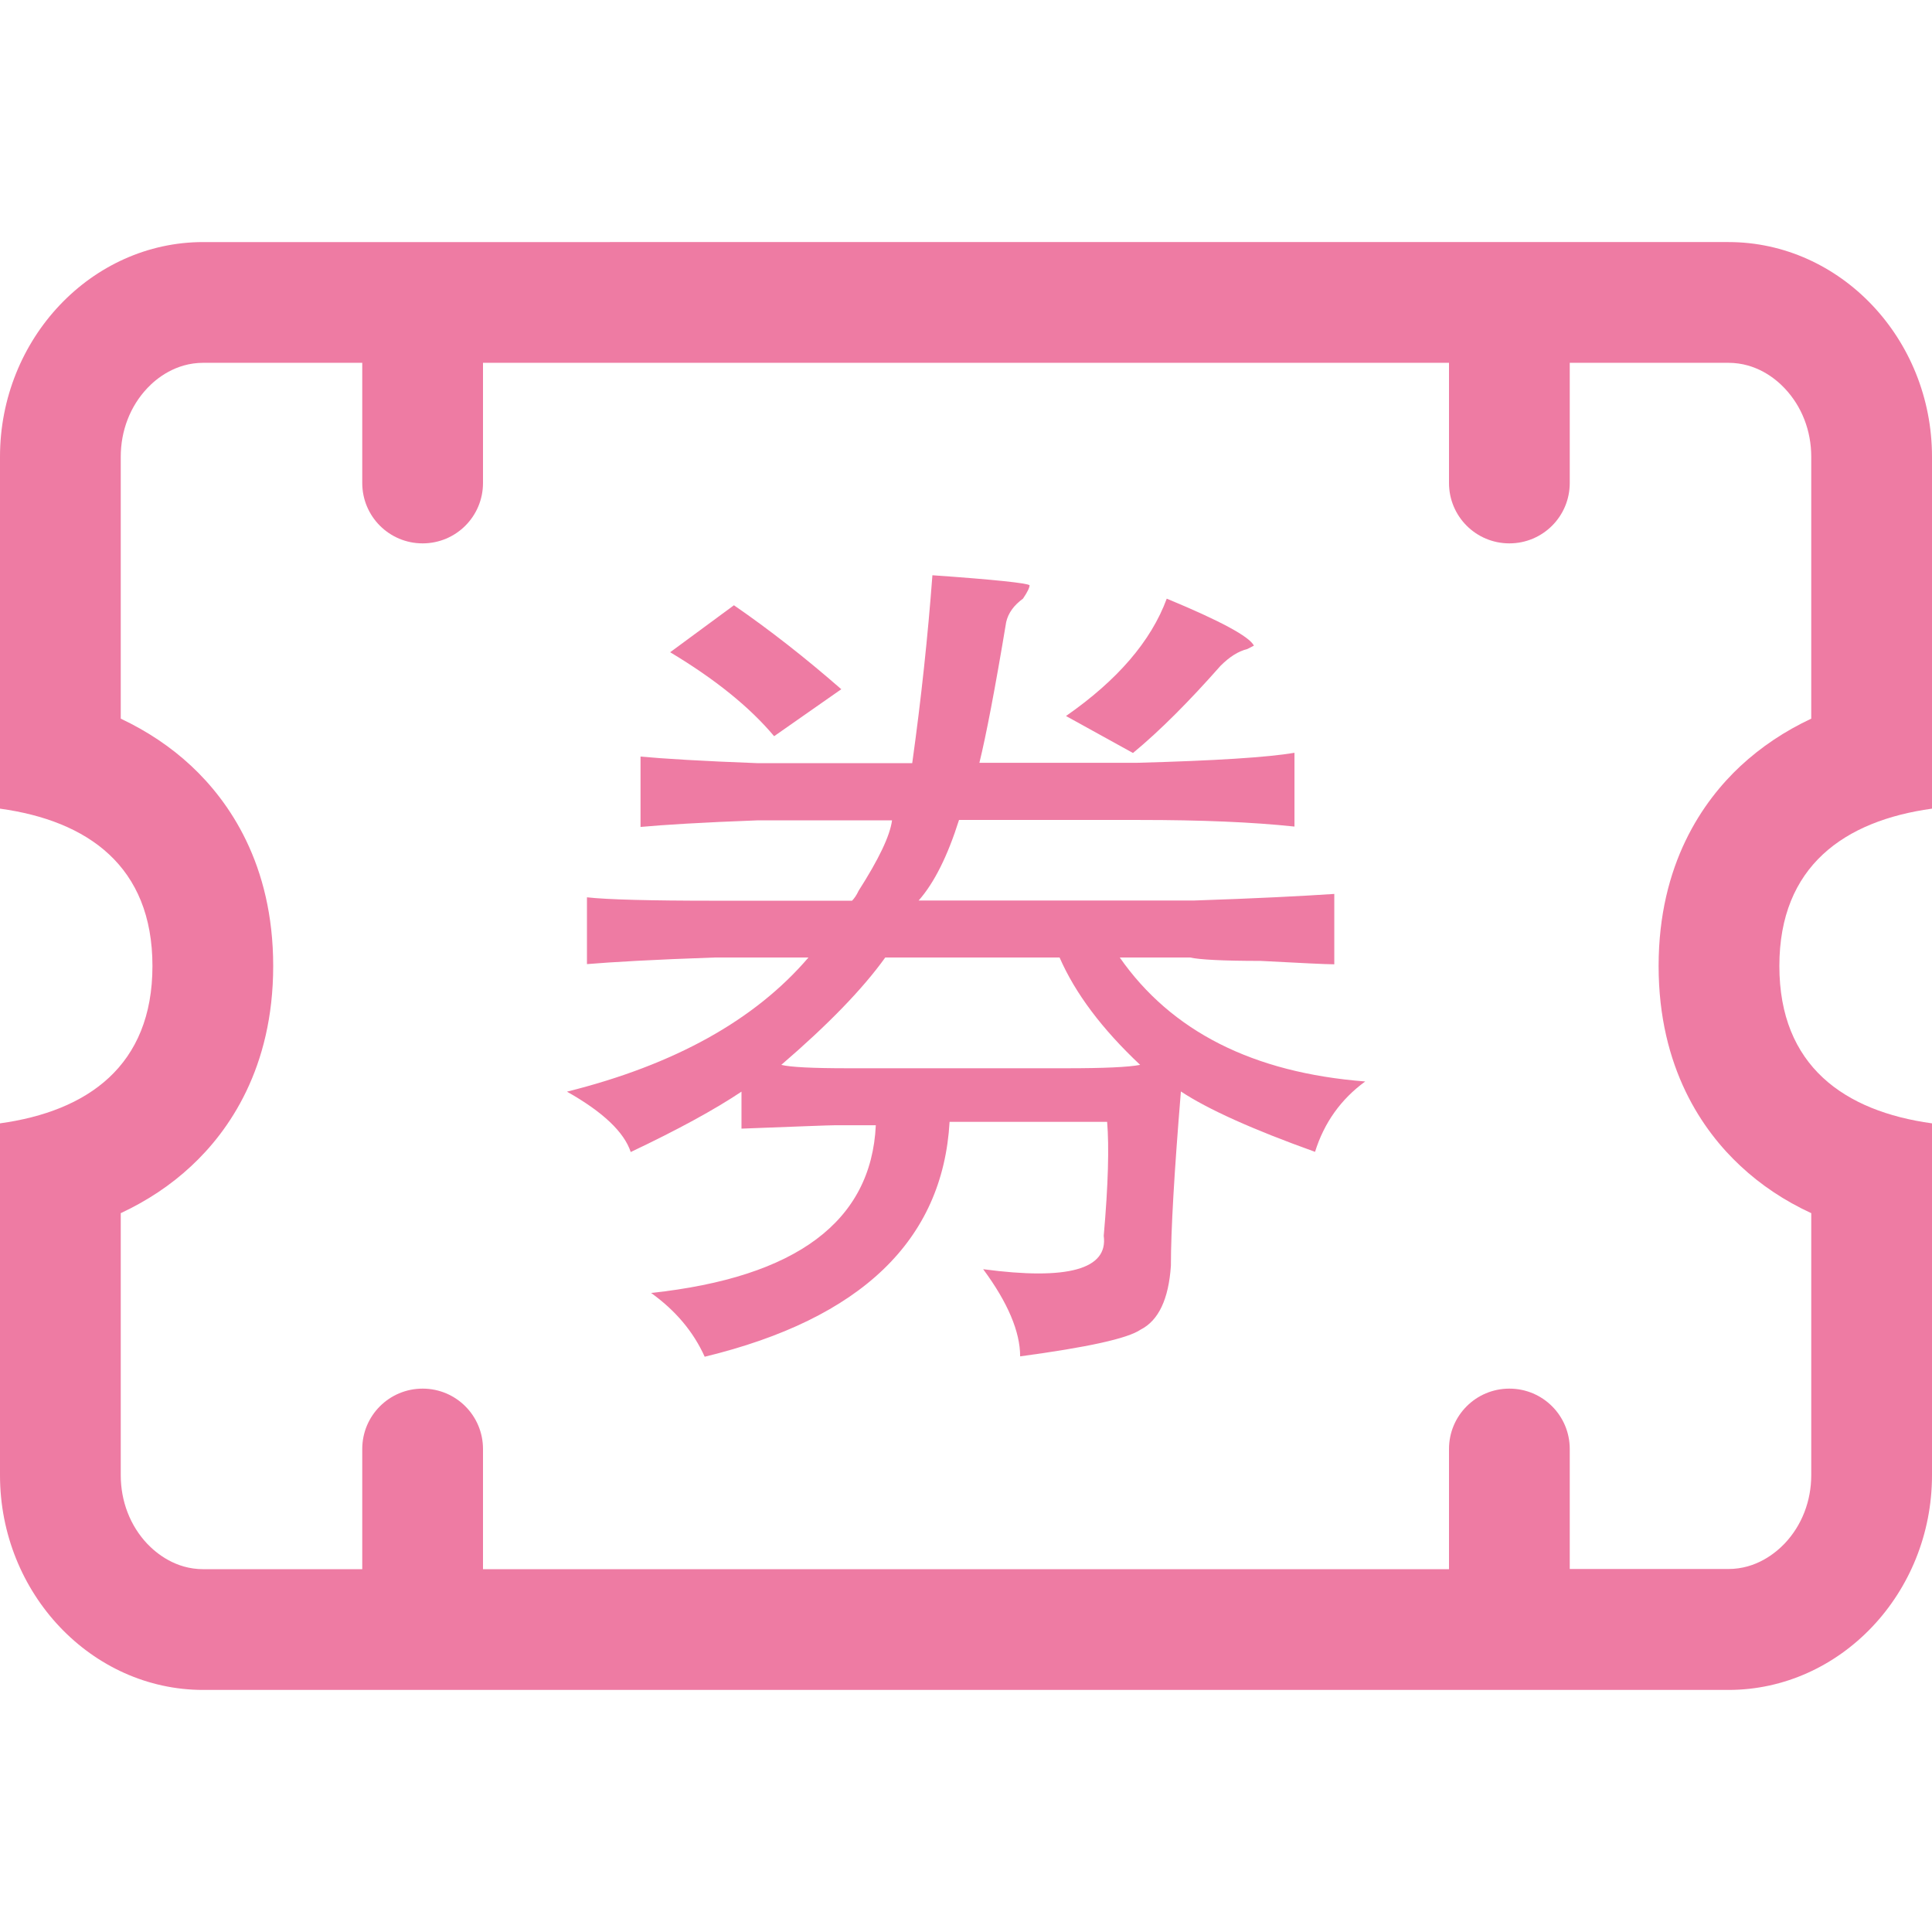 <?xml version="1.0" standalone="no"?><!DOCTYPE svg PUBLIC "-//W3C//DTD SVG 1.1//EN" "http://www.w3.org/Graphics/SVG/1.1/DTD/svg11.dtd"><svg t="1710131827389" class="icon" viewBox="0 0 1024 1024" version="1.1" xmlns="http://www.w3.org/2000/svg" p-id="4270" xmlns:xlink="http://www.w3.org/1999/xlink" width="250" height="250"><path d="M646.9 352.9c4.8-4.8 9.4-7.7 14.2-8.9l3.5-1.8c-2.4-4.8-17.7-13.1-46.2-24.9-8.3 22.5-26.1 43.2-53.4 62.2l35.5 19.6c14.4-11.9 29.8-27.4 46.4-46.2zM410.3 390.2l35.6-24.9c-19-16.6-37.9-31.4-56.9-44.5l-33.8 24.9c23.7 14.2 42.1 29 55.1 44.5z" fill="#ee7ba3" p-id="4271"></path><path d="M593.5 507.5h37.3c4.8 1.1 17.2 1.8 37.3 1.8 21.4 1.1 34.4 1.8 39.1 1.8v-37.3c-16.6 1.1-41.5 2.4-74.6 3.5H486.9c8.3-9.4 15.4-23.7 21.4-42.7h96c32 0 59.3 1.1 81.8 3.5V399c-14.2 2.4-42.1 4.2-83.5 5.3h-83.5c3.5-14.2 8.3-39.1 14.2-74.6 1.1-4.8 4.1-8.9 8.9-12.4 2.4-3.5 3.5-5.9 3.5-7.1-1.1-1.1-18.4-3-51.5-5.3-2.4 32-5.9 65.2-10.7 99.6h-81.8c-29.6-1.1-50.4-2.4-62.2-3.5v37.3c11.8-1.1 32.5-2.4 62.2-3.5h71.1c-1.1 8.3-7.1 20.7-17.7 37.3-1.1 2.4-2.4 4.2-3.5 5.3h-72.9c-34.4 0-56.9-0.6-67.6-1.8V511c13.1-1.1 35.5-2.4 67.6-3.5h49.8c-28.4 33.2-71.1 56.9-128 71.1 19 10.7 30.3 21.4 33.8 32 24.9-11.8 44.5-22.5 58.7-32v19.6c29.6-1.1 46.2-1.8 49.8-1.8h21.4c-2.4 51-42.1 80.6-119.1 88.9 13.1 9.4 22.5 20.7 28.4 33.8 82.9-20.1 126.2-61.7 129.8-124.5h83.5c1.1 13.1 0.6 33.2-1.8 60.4 2.4 17.7-19 23.7-63.9 17.7 13.1 17.7 19.6 33.2 19.6 46.2 35.5-4.8 56.9-9.4 63.9-14.2 9.4-4.8 14.8-16 16-33.8 0-19 1.8-49.8 5.3-92.4 14.2 9.4 37.9 20.1 71.1 32 4.8-15.4 13.7-27.9 26.6-37.3-59.5-4.6-102.8-26.6-130.1-65.7z m-28.4 58.7H449.6c-19 0-30.8-0.6-35.5-1.8 24.9-21.4 43.2-40.3 55.1-56.9h92.4c8.3 19 22.5 37.9 42.7 56.9-6 1.2-19.1 1.8-39.2 1.8z" fill="#ee7ba3" p-id="4272"></path><path d="M1024 428.6V242.1c0-62.6-48.6-113.8-107.9-113.8H107.7C48.5 128.3 0 179.5 0 242.1v186.5C46.4 435 80.8 459 80.8 512S46.3 589 0 595.4v186.5c0 62.6 48.5 113.8 107.7 113.8h808.4c59.3 0 107.9-51.2 107.9-113.8V595.4c-46.4-6.4-80.9-30.4-80.9-83.4 0-52.9 34.5-77 80.9-83.4z m-64-47.7c-14.1 6.6-26.6 15-37.5 25.1-19.8 18.5-43.4 51.8-43.4 106s23.6 87.6 43.4 106c10.8 10.1 23.4 18.5 37.5 25v138.8c0 13.8-5 26.7-14.1 36.3-4.8 5-15 13.5-29.8 13.5H832V768c0-17.7-14.3-32-32-32s-32 14.3-32 32v63.7H256V768c0-17.7-14.3-32-32-32s-32 14.3-32 32v63.7h-84.3c-14.7 0-24.8-8.4-29.6-13.4C69 808.7 64 795.7 64 781.9V643c14.1-6.6 26.6-14.9 37.4-25 19.8-18.4 43.4-51.8 43.4-106s-23.6-87.5-43.4-106C90.6 395.9 78 387.5 64 380.9V242.1c0-13.8 5-26.8 14.1-36.4 4.7-5 14.9-13.4 29.6-13.4H192V256c0 17.7 14.3 32 32 32s32-14.3 32-32v-63.7h512V256c0 17.7 14.3 32 32 32s32-14.3 32-32v-63.7h84.1c14.8 0 25 8.4 29.8 13.5 9.1 9.6 14.1 22.5 14.1 36.3v138.8z" fill="#ee7ba3" p-id="4273"></path></svg>